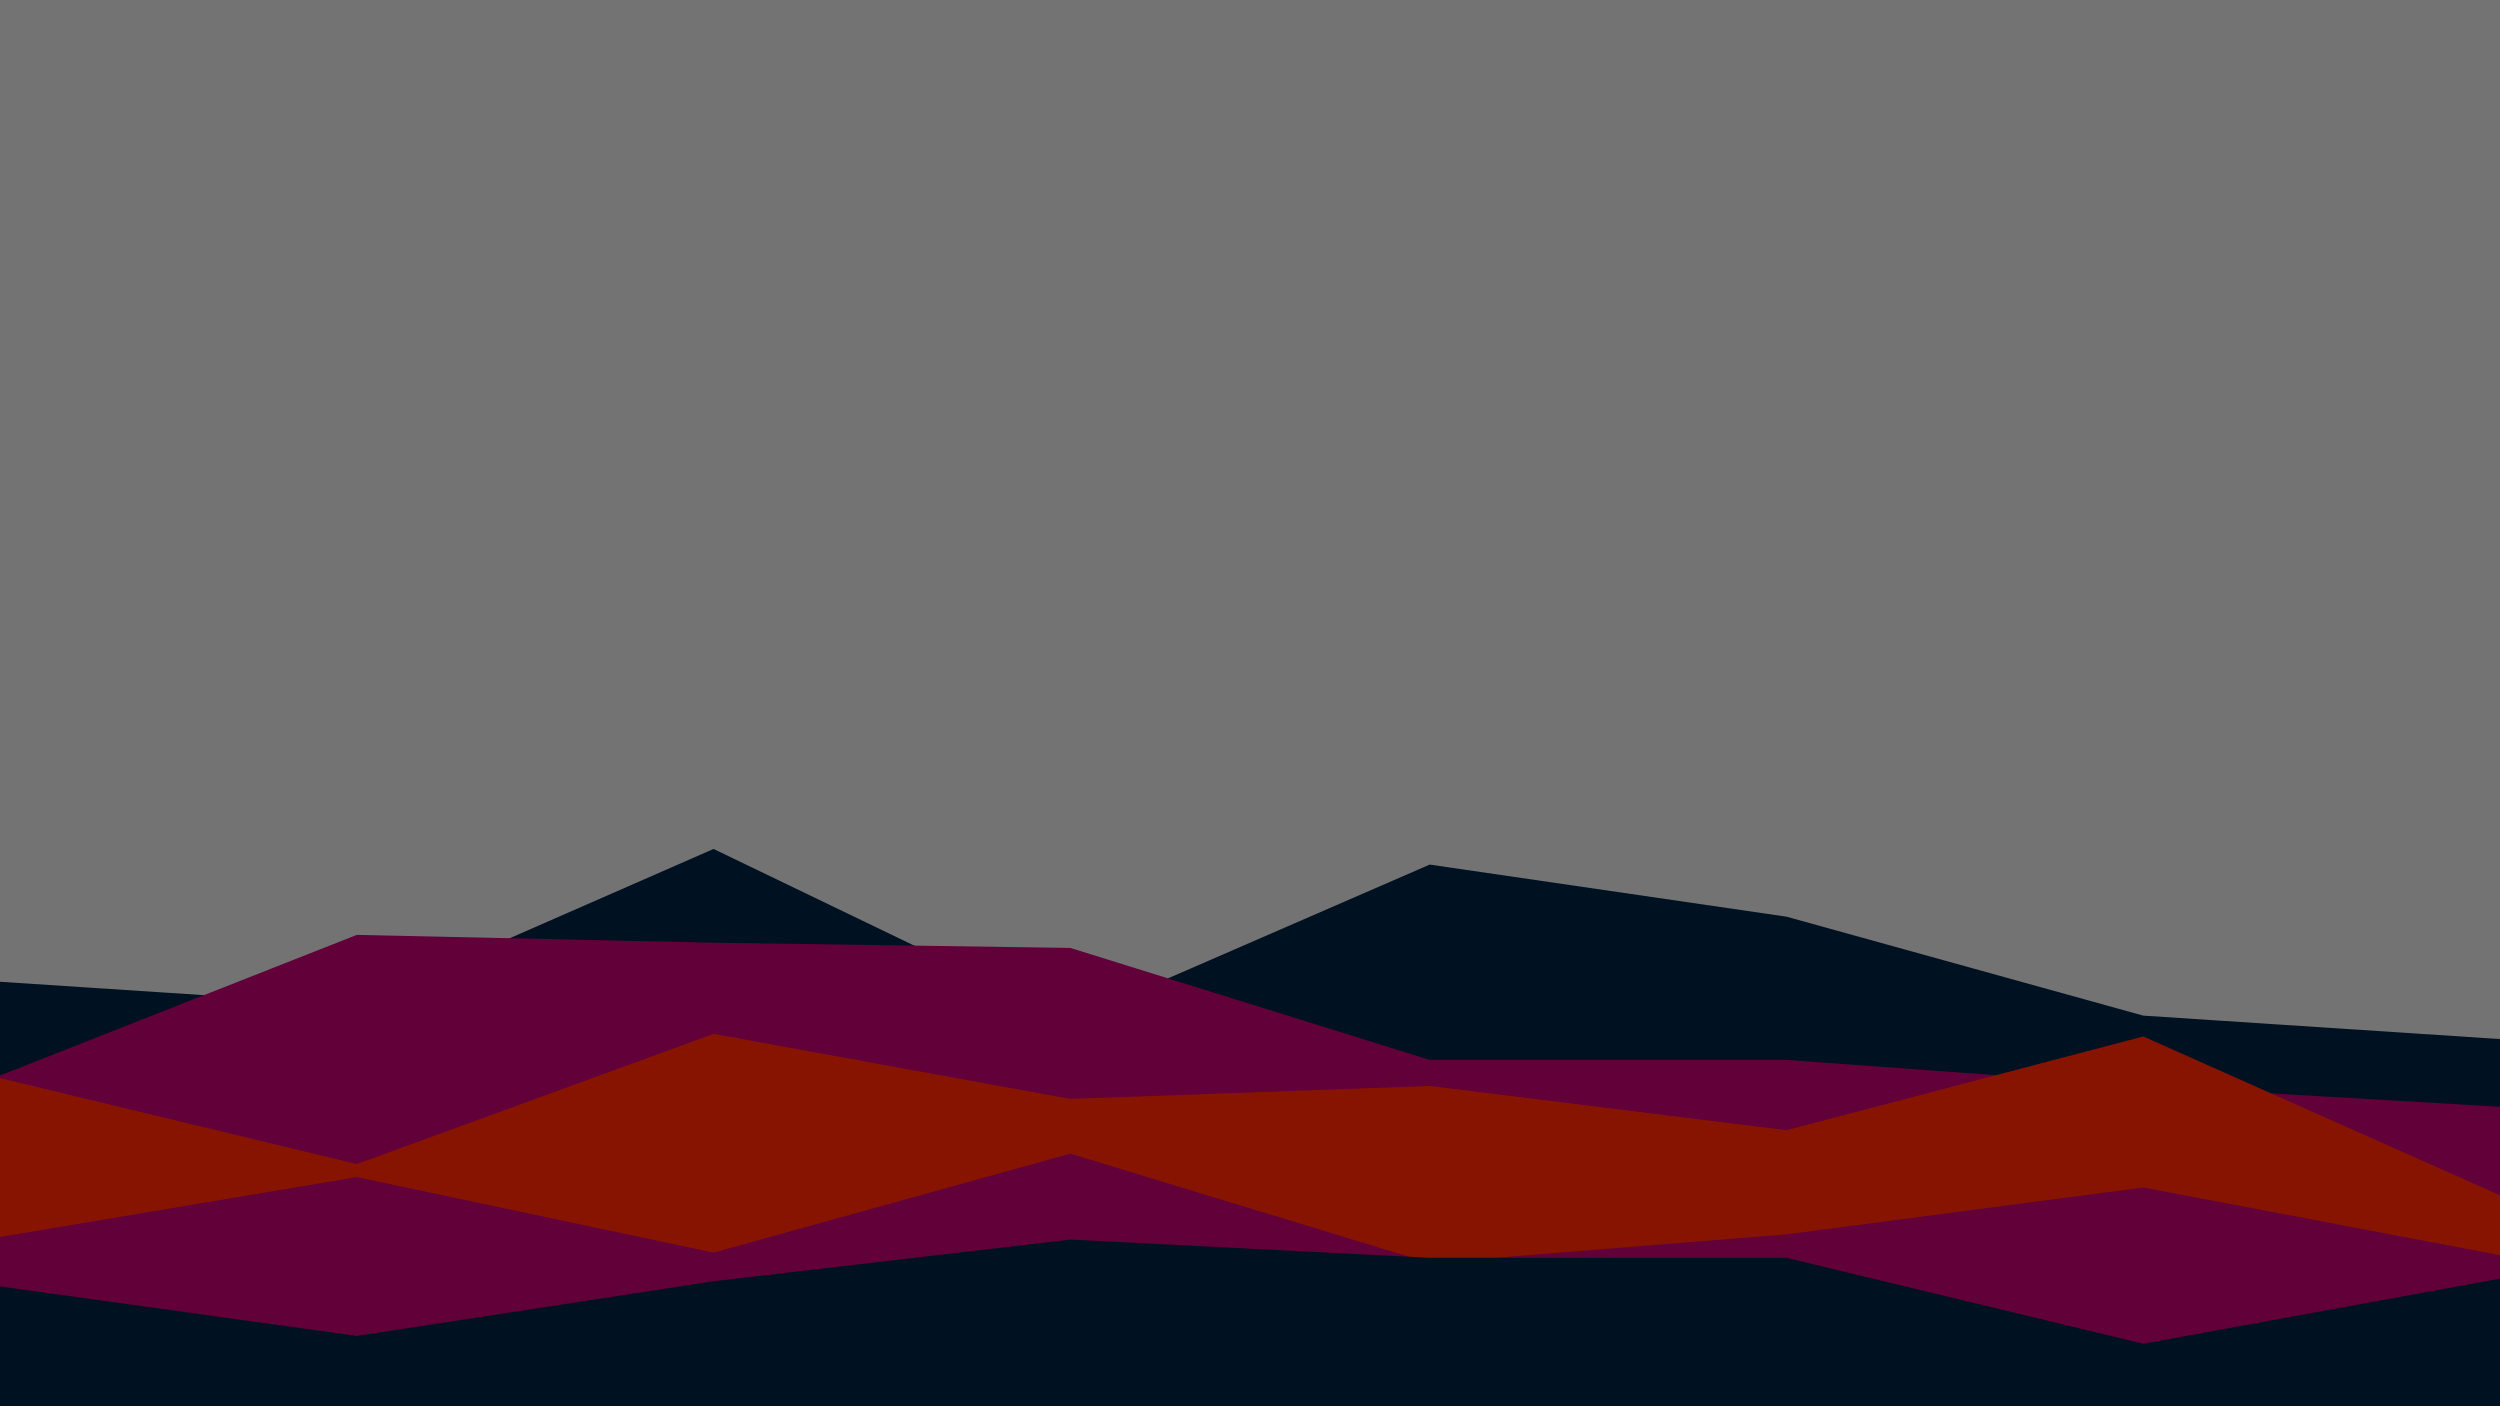 <svg id="visual" viewBox="0 0 960 540" width="960" height="540" xmlns="http://www.w3.org/2000/svg" xmlns:xlink="http://www.w3.org/1999/xlink" version="1.1"><rect x="0" y="0" width="960" height="540" fill="#737373"></rect><path d="M0 377L137 386L274 326L411 392L549 332L686 352L823 390L960 399L960 541L823 541L686 541L549 541L411 541L274 541L137 541L0 541Z" fill="#001122"></path><path d="M0 413L137 359L274 362L411 364L549 407L686 407L823 417L960 425L960 541L823 541L686 541L549 541L411 541L274 541L137 541L0 541Z" fill="#620039"></path><path d="M0 414L137 447L274 397L411 422L549 417L686 434L823 398L960 459L960 541L823 541L686 541L549 541L411 541L274 541L137 541L0 541Z" fill="#871400"></path><path d="M0 475L137 452L274 481L411 443L549 485L686 474L823 456L960 482L960 541L823 541L686 541L549 541L411 541L274 541L137 541L0 541Z" fill="#620039"></path><path d="M0 494L137 513L274 492L411 476L549 483L686 483L823 516L960 491L960 541L823 541L686 541L549 541L411 541L274 541L137 541L0 541Z" fill="#001122"></path></svg>